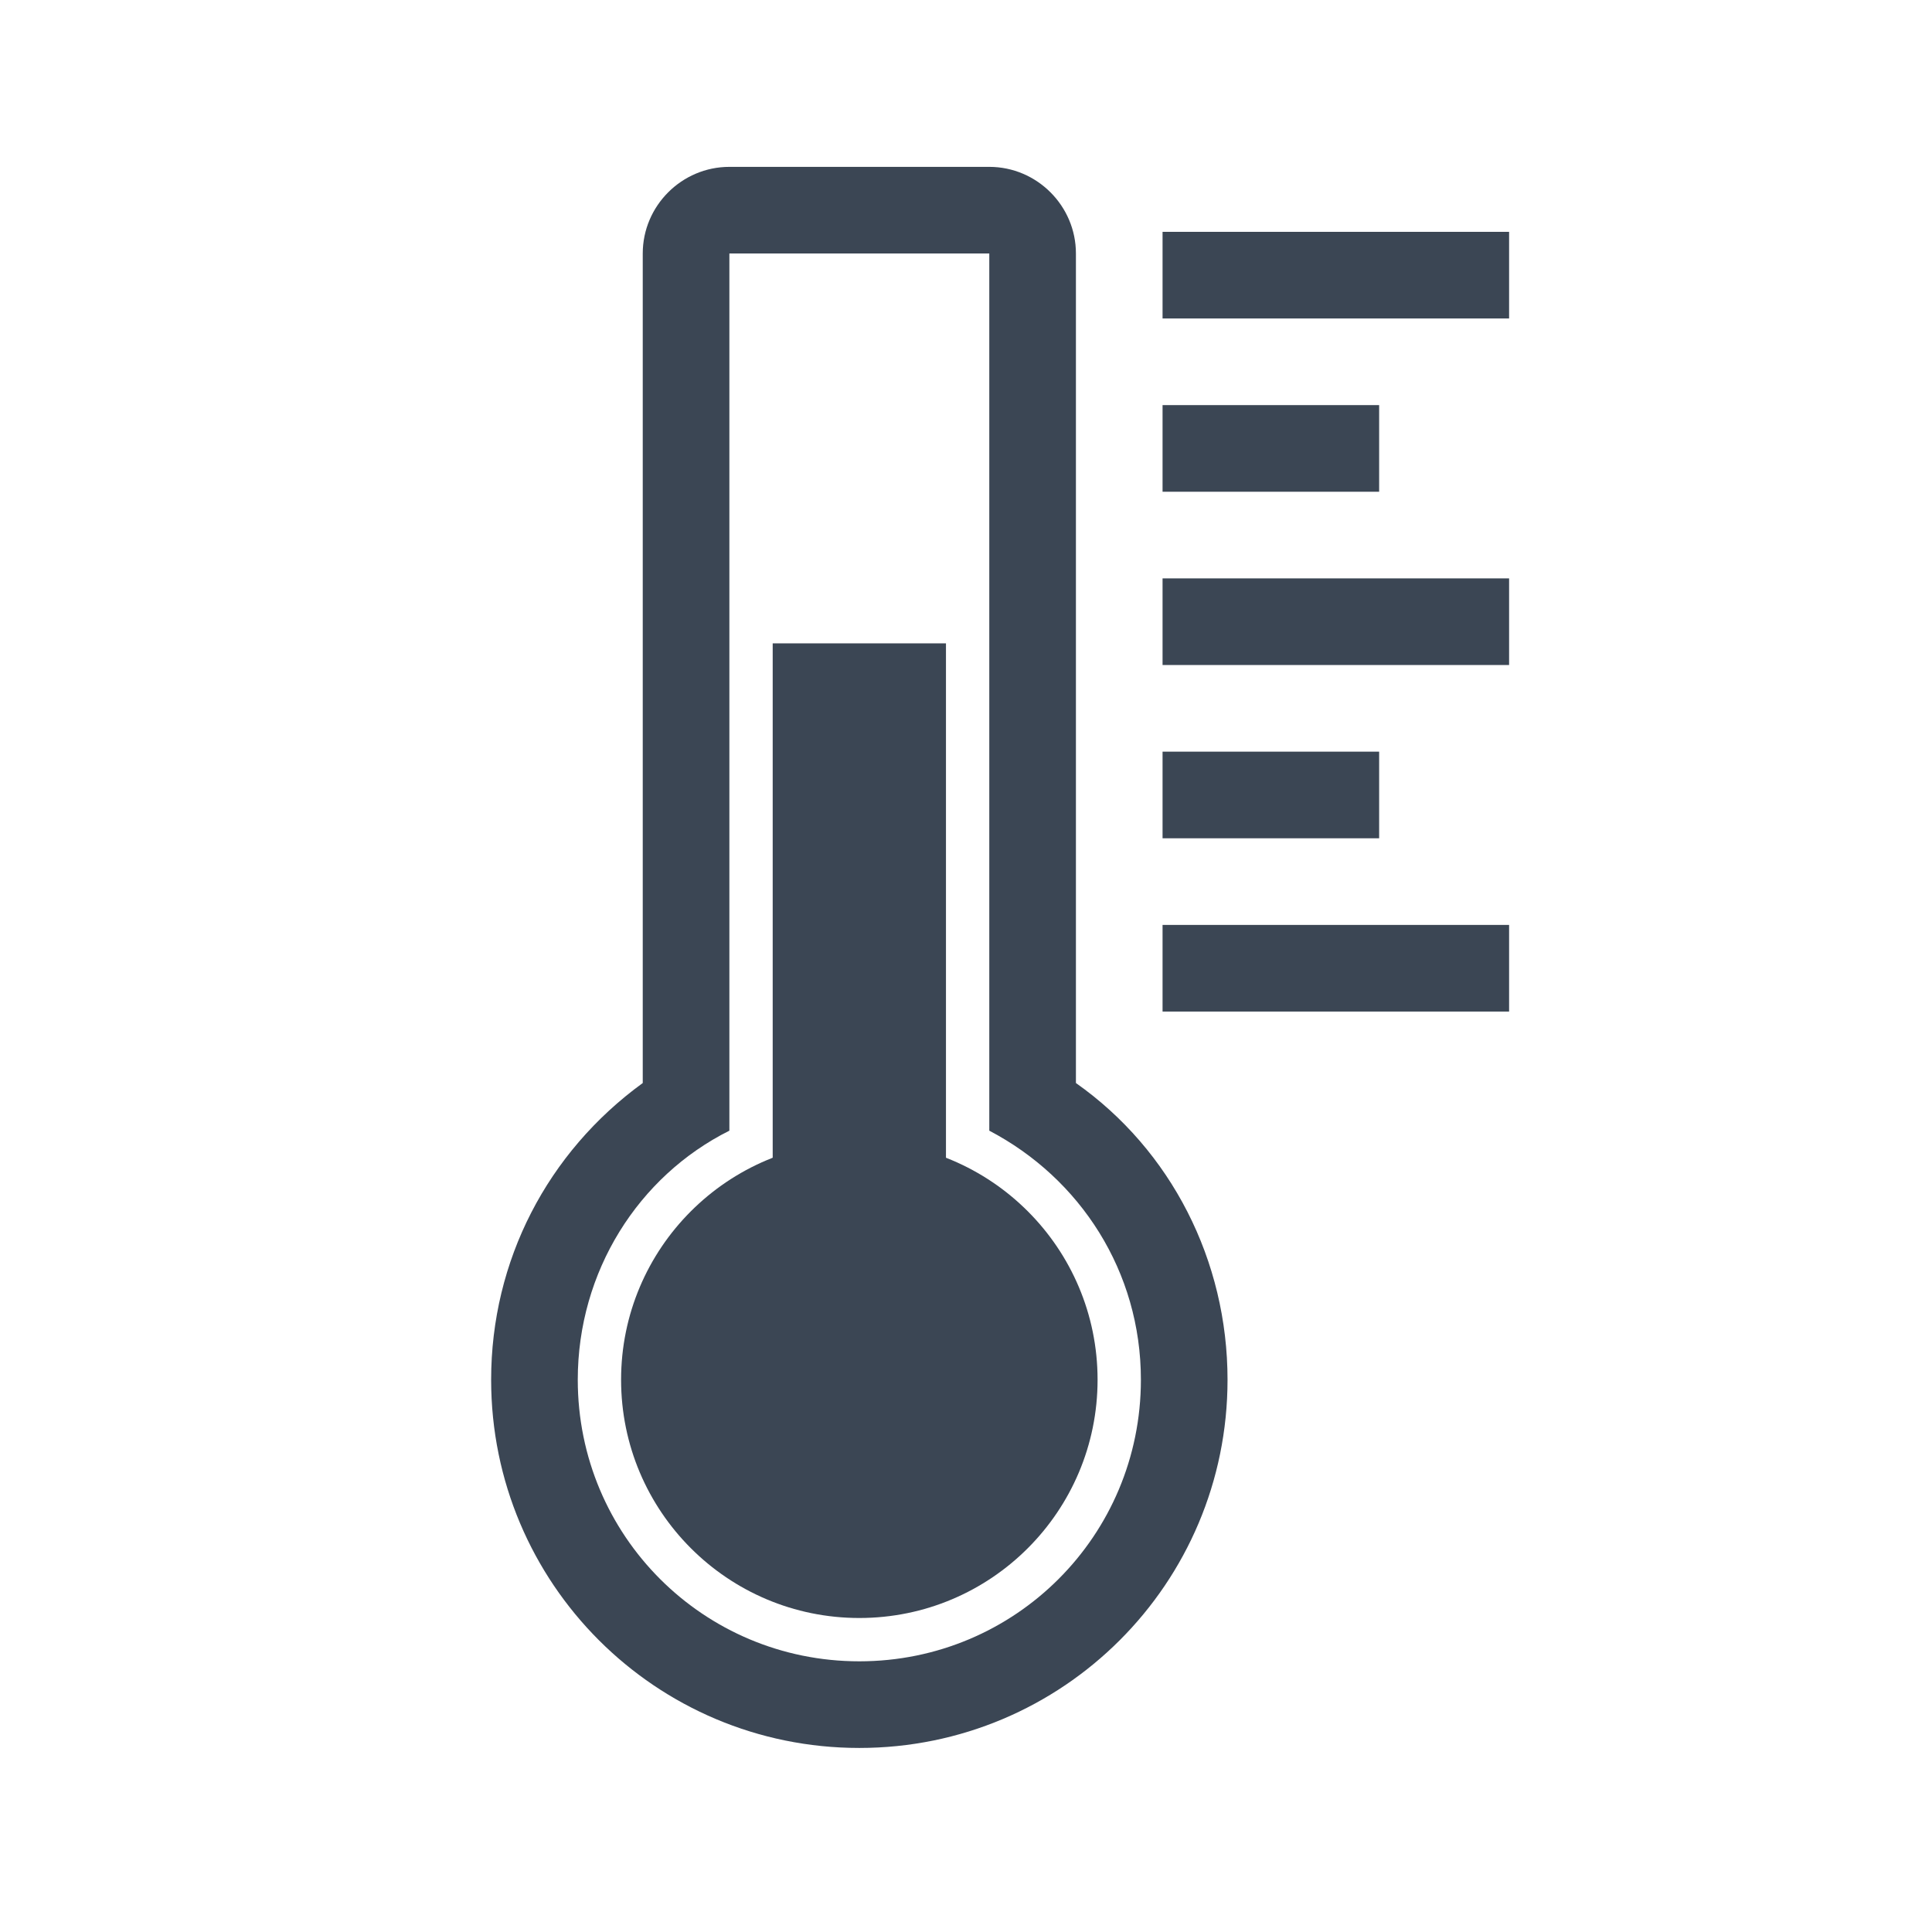 <?xml version="1.0" encoding="UTF-8" standalone="no"?>
<!-- Created with Inkscape (http://www.inkscape.org/) -->

<svg
   xmlns:dc="http://purl.org/dc/elements/1.1/"
   xmlns:cc="http://creativecommons.org/ns#"
   xmlns:rdf="http://www.w3.org/1999/02/22-rdf-syntax-ns#"
   xmlns:svg="http://www.w3.org/2000/svg"
   xmlns="http://www.w3.org/2000/svg"
   xmlns:sodipodi="http://sodipodi.sourceforge.net/DTD/sodipodi-0.dtd"
   xmlns:inkscape="http://www.inkscape.org/namespaces/inkscape"
   width="38"
   height="38"
   viewBox="0 0 38 38"
   id="svg4796"
   version="1.1"
   inkscape:version="0.91 r13725"
   sodipodi:docname="plant.svg">
  <defs
     id="defs4798" />
  <sodipodi:namedview
     id="base"
     pagecolor="#ffffff"
     bordercolor="#666666"
     borderopacity="1.0"
     inkscape:pageopacity="0.0"
     inkscape:pageshadow="2"
     inkscape:zoom="7.9195959"
     inkscape:cx="11.456521"
     inkscape:cy="38.662422"
     inkscape:document-units="px"
     inkscape:current-layer="layer1"
     showgrid="false"
     units="px"
     inkscape:window-width="1920"
     inkscape:window-height="1017"
     inkscape:window-x="1272"
     inkscape:window-y="-8"
     inkscape:window-maximized="1" />
  <g
     inkscape:label="Ebene 1"
     inkscape:groupmode="layer"
     id="layer1"
     transform="translate(0,-1014.362)">
    <g
       transform="matrix(0.426,0,0,0.426,-12.918,1013.384)"
       id="g5359"
       style="fill:#3b4654;fill-opacity:1">
      <g
         id="g5361"
         style="fill:#3b4654;fill-opacity:1">
        <path
           inkscape:connector-curvature="0"
           class="st1"
           d="m 76,14 0,40.5 c 4.2,2.2 7,6.5 7,11.5 0,7.2 -5.8,13 -13,13 -7.2,0 -13,-5.8 -13,-13 0,-5 2.8,-9.4 7,-11.5 L 64,14 76,14 m 0,-4 -12,0 c -2.2,0 -4,1.8 -4,4 l 0,38.3 c -4.4,3.2 -7,8.2 -7,13.7 0,9.4 7.6,17 17,17 9.4,0 17,-7.6 17,-17 0,-5.5 -2.6,-10.6 -7,-13.7 L 80,14 c 0,-2.2 -1.8,-4 -4,-4 l 0,0 z"
           id="path5363"
           style="fill:#3b4654;fill-opacity:1" />
        <circle
           class="st2"
           cx="70"
           cy="66"
           r="11"
           id="circle5365"
           style="fill:#3b4654;fill-opacity:1" />
        <rect
           x="66"
           y="32"
           class="st2"
           width="8"
           height="31"
           id="rect5367"
           style="fill:#3b4654;fill-opacity:1" />
      </g>
      <g
         id="g5369"
         style="fill:#3b4654;fill-opacity:1">
        <rect
           x="84"
           y="13"
           class="st1"
           width="16"
           height="4"
           id="rect5371"
           style="fill:#3b4654;fill-opacity:1" />
        <rect
           x="84"
           y="29"
           class="st1"
           width="16"
           height="4"
           id="rect5373"
           style="fill:#3b4654;fill-opacity:1" />
        <rect
           x="84"
           y="21"
           class="st1"
           width="10"
           height="4"
           id="rect5375"
           style="fill:#3b4654;fill-opacity:1" />
        <rect
           x="84"
           y="45"
           class="st1"
           width="16"
           height="4"
           id="rect5377"
           style="fill:#3b4654;fill-opacity:1" />
        <rect
           x="84"
           y="37"
           class="st1"
           width="10"
           height="4"
           id="rect5379"
           style="fill:#3b4654;fill-opacity:1" />
      </g>
    </g>
  </g>
</svg>
